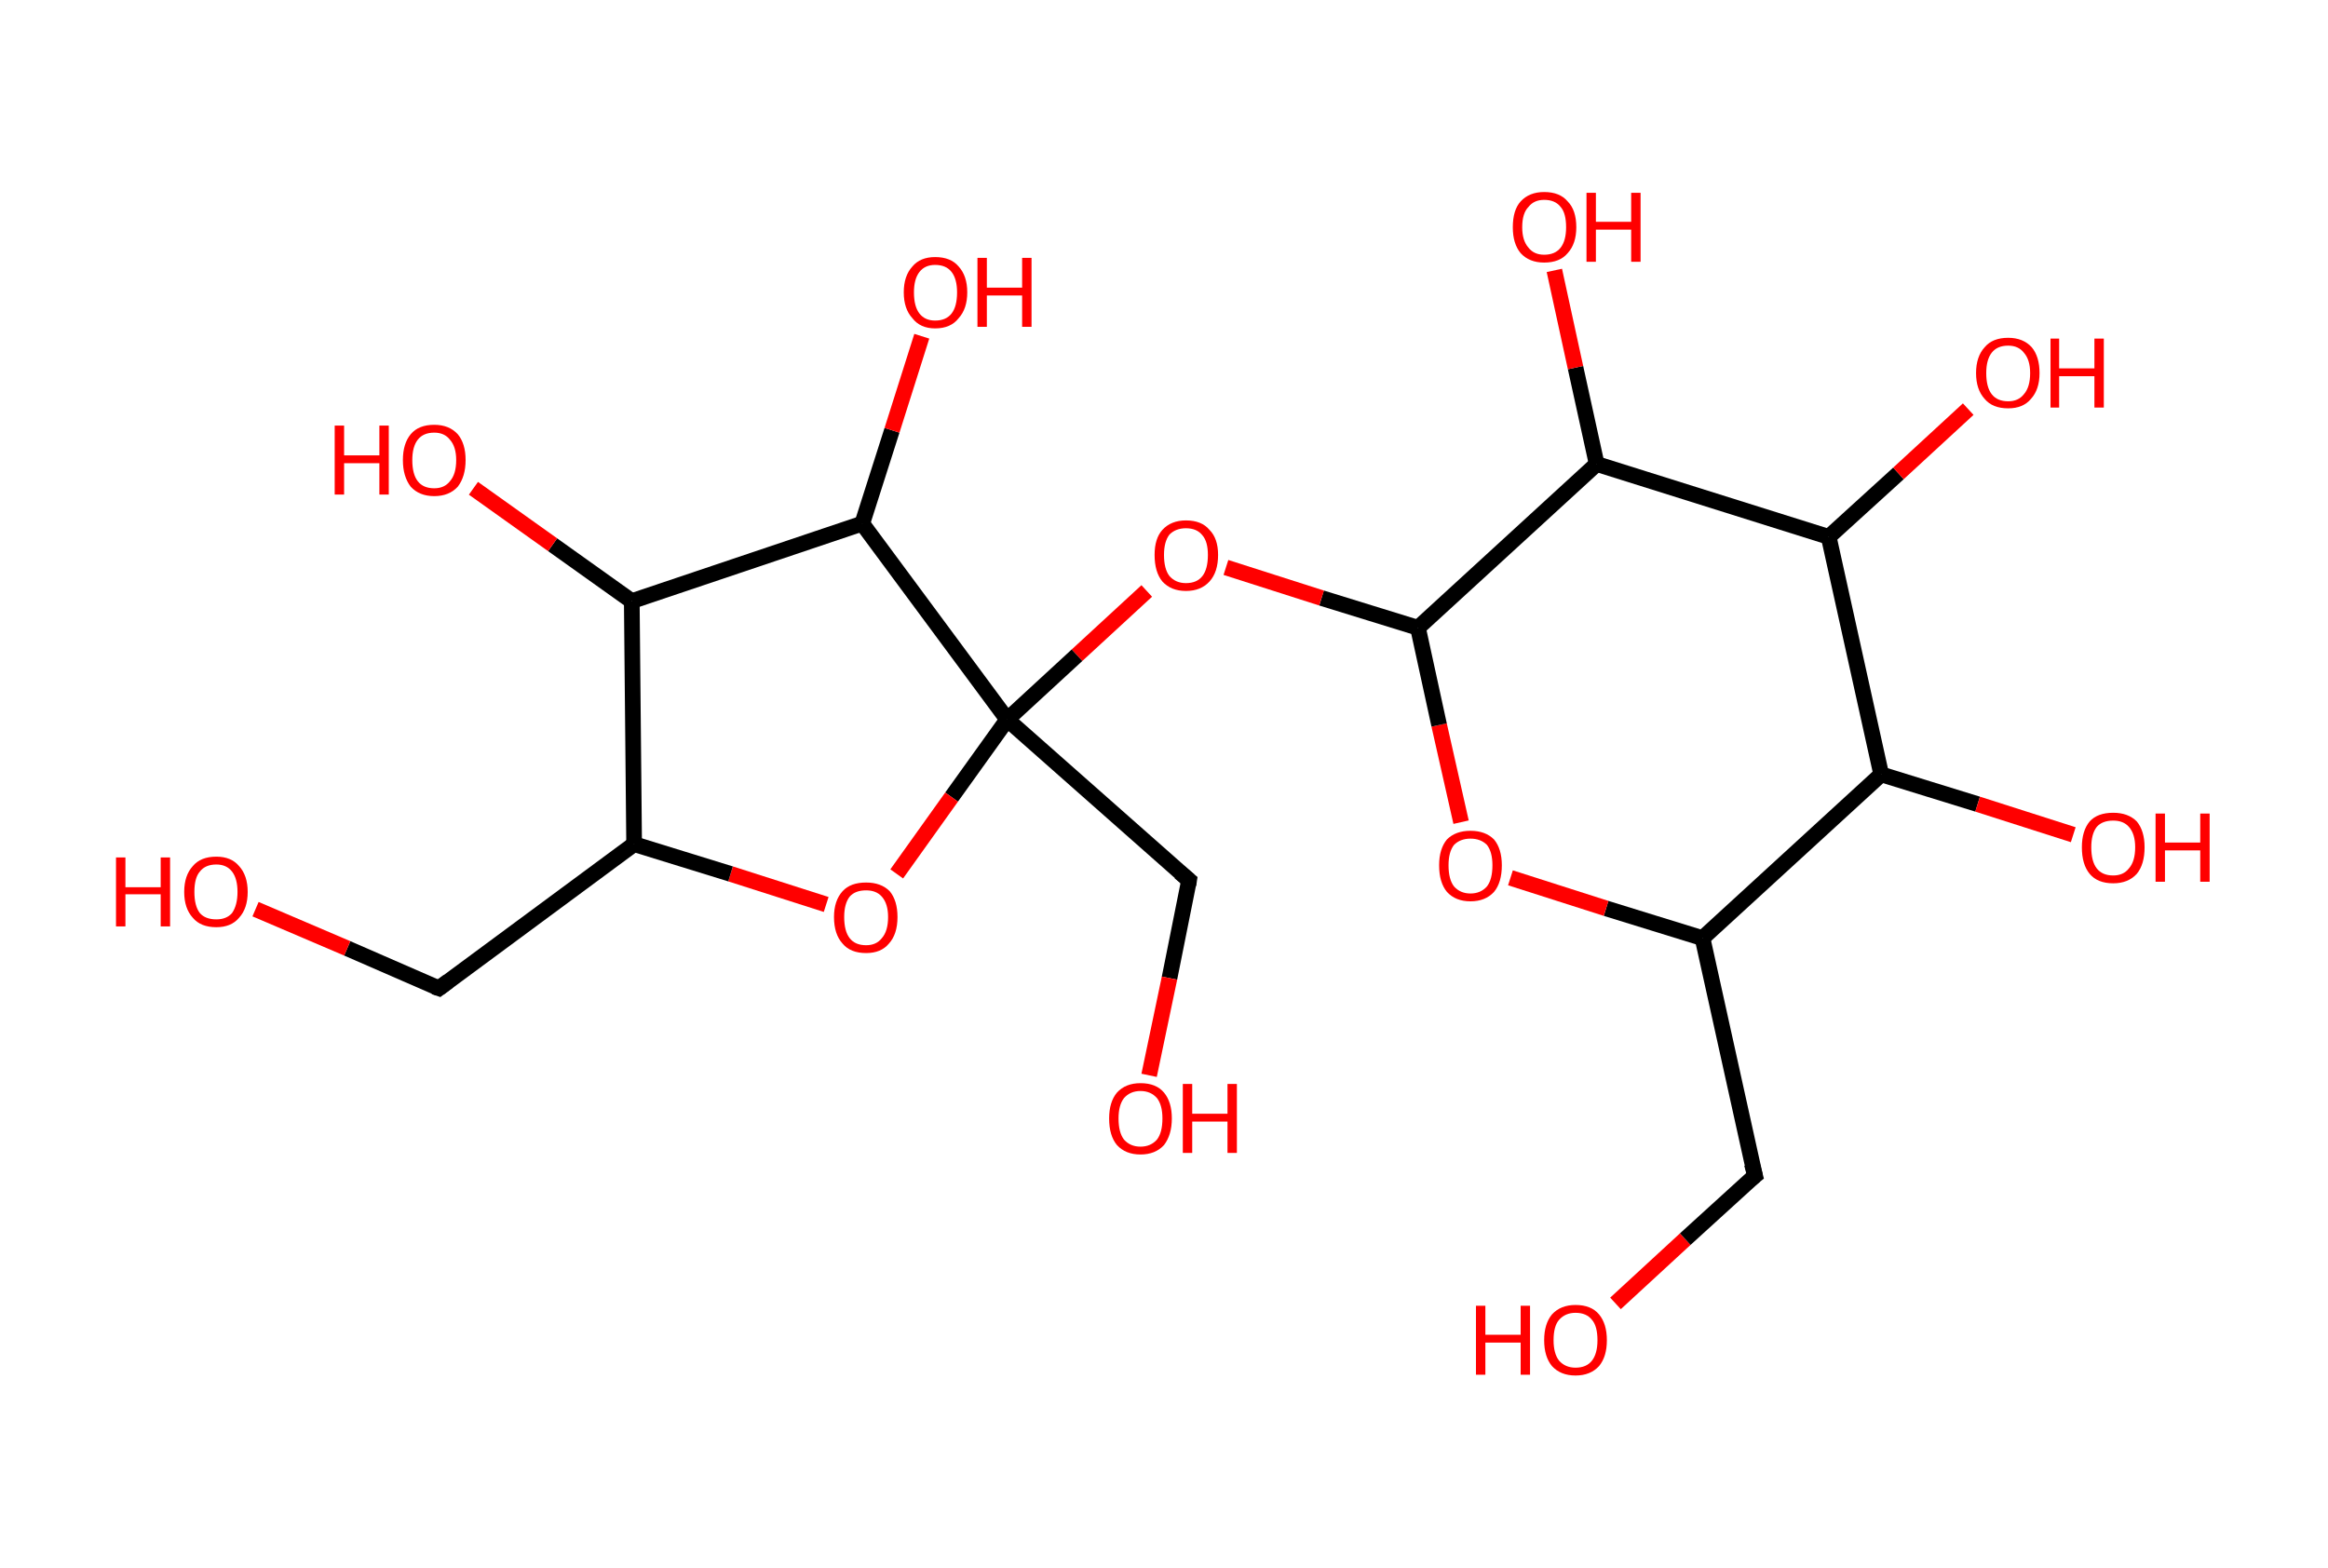<?xml version='1.0' encoding='ASCII' standalone='yes'?>
<svg xmlns="http://www.w3.org/2000/svg" xmlns:rdkit="http://www.rdkit.org/xml" xmlns:xlink="http://www.w3.org/1999/xlink" version="1.1" baseProfile="full" xml:space="preserve" width="297px" height="200px" viewBox="0 0 297 200">
<!-- END OF HEADER -->
<rect style="opacity:1.0;fill:#FFFFFF;stroke:none" width="297.0" height="200.0" x="0.0" y="0.0"> </rect>
<path class="bond-0 atom-0 atom-1" d="M 206.1,166.3 L 215.0,158.1" style="fill:none;fill-rule:evenodd;stroke:#FF0000;stroke-width:2.0px;stroke-linecap:butt;stroke-linejoin:miter;stroke-opacity:1"/>
<path class="bond-0 atom-0 atom-1" d="M 215.0,158.1 L 223.9,150.0" style="fill:none;fill-rule:evenodd;stroke:#000000;stroke-width:2.0px;stroke-linecap:butt;stroke-linejoin:miter;stroke-opacity:1"/>
<path class="bond-1 atom-1 atom-2" d="M 223.9,150.0 L 217.2,119.7" style="fill:none;fill-rule:evenodd;stroke:#000000;stroke-width:2.0px;stroke-linecap:butt;stroke-linejoin:miter;stroke-opacity:1"/>
<path class="bond-2 atom-2 atom-3" d="M 217.2,119.7 L 204.9,115.9" style="fill:none;fill-rule:evenodd;stroke:#000000;stroke-width:2.0px;stroke-linecap:butt;stroke-linejoin:miter;stroke-opacity:1"/>
<path class="bond-2 atom-2 atom-3" d="M 204.9,115.9 L 192.7,112.0" style="fill:none;fill-rule:evenodd;stroke:#FF0000;stroke-width:2.0px;stroke-linecap:butt;stroke-linejoin:miter;stroke-opacity:1"/>
<path class="bond-3 atom-3 atom-4" d="M 186.4,104.9 L 183.6,92.5" style="fill:none;fill-rule:evenodd;stroke:#FF0000;stroke-width:2.0px;stroke-linecap:butt;stroke-linejoin:miter;stroke-opacity:1"/>
<path class="bond-3 atom-3 atom-4" d="M 183.6,92.5 L 180.9,80.1" style="fill:none;fill-rule:evenodd;stroke:#000000;stroke-width:2.0px;stroke-linecap:butt;stroke-linejoin:miter;stroke-opacity:1"/>
<path class="bond-4 atom-4 atom-5" d="M 180.9,80.1 L 168.6,76.3" style="fill:none;fill-rule:evenodd;stroke:#000000;stroke-width:2.0px;stroke-linecap:butt;stroke-linejoin:miter;stroke-opacity:1"/>
<path class="bond-4 atom-4 atom-5" d="M 168.6,76.3 L 156.4,72.4" style="fill:none;fill-rule:evenodd;stroke:#FF0000;stroke-width:2.0px;stroke-linecap:butt;stroke-linejoin:miter;stroke-opacity:1"/>
<path class="bond-5 atom-5 atom-6" d="M 146.3,75.4 L 137.4,83.6" style="fill:none;fill-rule:evenodd;stroke:#FF0000;stroke-width:2.0px;stroke-linecap:butt;stroke-linejoin:miter;stroke-opacity:1"/>
<path class="bond-5 atom-5 atom-6" d="M 137.4,83.6 L 128.5,91.8" style="fill:none;fill-rule:evenodd;stroke:#000000;stroke-width:2.0px;stroke-linecap:butt;stroke-linejoin:miter;stroke-opacity:1"/>
<path class="bond-6 atom-6 atom-7" d="M 128.5,91.8 L 151.7,112.3" style="fill:none;fill-rule:evenodd;stroke:#000000;stroke-width:2.0px;stroke-linecap:butt;stroke-linejoin:miter;stroke-opacity:1"/>
<path class="bond-7 atom-7 atom-8" d="M 151.7,112.3 L 149.2,124.8" style="fill:none;fill-rule:evenodd;stroke:#000000;stroke-width:2.0px;stroke-linecap:butt;stroke-linejoin:miter;stroke-opacity:1"/>
<path class="bond-7 atom-7 atom-8" d="M 149.2,124.8 L 146.6,137.2" style="fill:none;fill-rule:evenodd;stroke:#FF0000;stroke-width:2.0px;stroke-linecap:butt;stroke-linejoin:miter;stroke-opacity:1"/>
<path class="bond-8 atom-6 atom-9" d="M 128.5,91.8 L 121.4,101.7" style="fill:none;fill-rule:evenodd;stroke:#000000;stroke-width:2.0px;stroke-linecap:butt;stroke-linejoin:miter;stroke-opacity:1"/>
<path class="bond-8 atom-6 atom-9" d="M 121.4,101.7 L 114.4,111.5" style="fill:none;fill-rule:evenodd;stroke:#FF0000;stroke-width:2.0px;stroke-linecap:butt;stroke-linejoin:miter;stroke-opacity:1"/>
<path class="bond-9 atom-9 atom-10" d="M 105.4,115.4 L 93.2,111.5" style="fill:none;fill-rule:evenodd;stroke:#FF0000;stroke-width:2.0px;stroke-linecap:butt;stroke-linejoin:miter;stroke-opacity:1"/>
<path class="bond-9 atom-9 atom-10" d="M 93.2,111.5 L 80.9,107.7" style="fill:none;fill-rule:evenodd;stroke:#000000;stroke-width:2.0px;stroke-linecap:butt;stroke-linejoin:miter;stroke-opacity:1"/>
<path class="bond-10 atom-10 atom-11" d="M 80.9,107.7 L 56.0,126.1" style="fill:none;fill-rule:evenodd;stroke:#000000;stroke-width:2.0px;stroke-linecap:butt;stroke-linejoin:miter;stroke-opacity:1"/>
<path class="bond-11 atom-11 atom-12" d="M 56.0,126.1 L 44.3,121.0" style="fill:none;fill-rule:evenodd;stroke:#000000;stroke-width:2.0px;stroke-linecap:butt;stroke-linejoin:miter;stroke-opacity:1"/>
<path class="bond-11 atom-11 atom-12" d="M 44.3,121.0 L 32.6,116.0" style="fill:none;fill-rule:evenodd;stroke:#FF0000;stroke-width:2.0px;stroke-linecap:butt;stroke-linejoin:miter;stroke-opacity:1"/>
<path class="bond-12 atom-10 atom-13" d="M 80.9,107.7 L 80.6,76.7" style="fill:none;fill-rule:evenodd;stroke:#000000;stroke-width:2.0px;stroke-linecap:butt;stroke-linejoin:miter;stroke-opacity:1"/>
<path class="bond-13 atom-13 atom-14" d="M 80.6,76.7 L 70.5,69.5" style="fill:none;fill-rule:evenodd;stroke:#000000;stroke-width:2.0px;stroke-linecap:butt;stroke-linejoin:miter;stroke-opacity:1"/>
<path class="bond-13 atom-13 atom-14" d="M 70.5,69.5 L 60.4,62.3" style="fill:none;fill-rule:evenodd;stroke:#FF0000;stroke-width:2.0px;stroke-linecap:butt;stroke-linejoin:miter;stroke-opacity:1"/>
<path class="bond-14 atom-13 atom-15" d="M 80.6,76.7 L 110.0,66.8" style="fill:none;fill-rule:evenodd;stroke:#000000;stroke-width:2.0px;stroke-linecap:butt;stroke-linejoin:miter;stroke-opacity:1"/>
<path class="bond-15 atom-15 atom-16" d="M 110.0,66.8 L 113.8,54.9" style="fill:none;fill-rule:evenodd;stroke:#000000;stroke-width:2.0px;stroke-linecap:butt;stroke-linejoin:miter;stroke-opacity:1"/>
<path class="bond-15 atom-15 atom-16" d="M 113.8,54.9 L 117.6,42.9" style="fill:none;fill-rule:evenodd;stroke:#FF0000;stroke-width:2.0px;stroke-linecap:butt;stroke-linejoin:miter;stroke-opacity:1"/>
<path class="bond-16 atom-4 atom-17" d="M 180.9,80.1 L 203.7,59.2" style="fill:none;fill-rule:evenodd;stroke:#000000;stroke-width:2.0px;stroke-linecap:butt;stroke-linejoin:miter;stroke-opacity:1"/>
<path class="bond-17 atom-17 atom-18" d="M 203.7,59.2 L 201.0,46.9" style="fill:none;fill-rule:evenodd;stroke:#000000;stroke-width:2.0px;stroke-linecap:butt;stroke-linejoin:miter;stroke-opacity:1"/>
<path class="bond-17 atom-17 atom-18" d="M 201.0,46.9 L 198.3,34.5" style="fill:none;fill-rule:evenodd;stroke:#FF0000;stroke-width:2.0px;stroke-linecap:butt;stroke-linejoin:miter;stroke-opacity:1"/>
<path class="bond-18 atom-17 atom-19" d="M 203.7,59.2 L 233.3,68.5" style="fill:none;fill-rule:evenodd;stroke:#000000;stroke-width:2.0px;stroke-linecap:butt;stroke-linejoin:miter;stroke-opacity:1"/>
<path class="bond-19 atom-19 atom-20" d="M 233.3,68.5 L 242.2,60.4" style="fill:none;fill-rule:evenodd;stroke:#000000;stroke-width:2.0px;stroke-linecap:butt;stroke-linejoin:miter;stroke-opacity:1"/>
<path class="bond-19 atom-19 atom-20" d="M 242.2,60.4 L 251.1,52.2" style="fill:none;fill-rule:evenodd;stroke:#FF0000;stroke-width:2.0px;stroke-linecap:butt;stroke-linejoin:miter;stroke-opacity:1"/>
<path class="bond-20 atom-19 atom-21" d="M 233.3,68.5 L 240.0,98.8" style="fill:none;fill-rule:evenodd;stroke:#000000;stroke-width:2.0px;stroke-linecap:butt;stroke-linejoin:miter;stroke-opacity:1"/>
<path class="bond-21 atom-21 atom-22" d="M 240.0,98.8 L 252.3,102.6" style="fill:none;fill-rule:evenodd;stroke:#000000;stroke-width:2.0px;stroke-linecap:butt;stroke-linejoin:miter;stroke-opacity:1"/>
<path class="bond-21 atom-21 atom-22" d="M 252.3,102.6 L 264.5,106.5" style="fill:none;fill-rule:evenodd;stroke:#FF0000;stroke-width:2.0px;stroke-linecap:butt;stroke-linejoin:miter;stroke-opacity:1"/>
<path class="bond-22 atom-21 atom-2" d="M 240.0,98.8 L 217.2,119.7" style="fill:none;fill-rule:evenodd;stroke:#000000;stroke-width:2.0px;stroke-linecap:butt;stroke-linejoin:miter;stroke-opacity:1"/>
<path class="bond-23 atom-15 atom-6" d="M 110.0,66.8 L 128.5,91.8" style="fill:none;fill-rule:evenodd;stroke:#000000;stroke-width:2.0px;stroke-linecap:butt;stroke-linejoin:miter;stroke-opacity:1"/>
<path d="M 223.4,150.4 L 223.9,150.0 L 223.5,148.5" style="fill:none;stroke:#000000;stroke-width:2.0px;stroke-linecap:butt;stroke-linejoin:miter;stroke-opacity:1;"/>
<path d="M 150.5,111.3 L 151.7,112.3 L 151.6,112.9" style="fill:none;stroke:#000000;stroke-width:2.0px;stroke-linecap:butt;stroke-linejoin:miter;stroke-opacity:1;"/>
<path d="M 57.2,125.2 L 56.0,126.1 L 55.4,125.9" style="fill:none;stroke:#000000;stroke-width:2.0px;stroke-linecap:butt;stroke-linejoin:miter;stroke-opacity:1;"/>
<path class="atom-0" d="M 188.3 166.6 L 189.5 166.6 L 189.5 170.3 L 194.0 170.3 L 194.0 166.6 L 195.2 166.6 L 195.2 175.4 L 194.0 175.4 L 194.0 171.3 L 189.5 171.3 L 189.5 175.4 L 188.3 175.4 L 188.3 166.6 " fill="#FF0000"/>
<path class="atom-0" d="M 197.0 171.0 Q 197.0 168.9, 198.0 167.7 Q 199.1 166.5, 201.0 166.5 Q 203.0 166.5, 204.0 167.7 Q 205.0 168.9, 205.0 171.0 Q 205.0 173.1, 204.0 174.3 Q 202.9 175.5, 201.0 175.5 Q 199.1 175.5, 198.0 174.3 Q 197.0 173.1, 197.0 171.0 M 201.0 174.5 Q 202.4 174.5, 203.1 173.6 Q 203.8 172.7, 203.8 171.0 Q 203.8 169.2, 203.1 168.4 Q 202.4 167.5, 201.0 167.5 Q 199.7 167.5, 198.9 168.4 Q 198.2 169.2, 198.2 171.0 Q 198.2 172.7, 198.9 173.6 Q 199.7 174.5, 201.0 174.5 " fill="#FF0000"/>
<path class="atom-3" d="M 183.6 110.4 Q 183.6 108.3, 184.6 107.1 Q 185.7 106.0, 187.6 106.0 Q 189.5 106.0, 190.6 107.1 Q 191.6 108.3, 191.6 110.4 Q 191.6 112.6, 190.6 113.8 Q 189.5 115.0, 187.6 115.0 Q 185.7 115.0, 184.6 113.8 Q 183.6 112.6, 183.6 110.4 M 187.6 114.0 Q 188.9 114.0, 189.7 113.1 Q 190.4 112.2, 190.4 110.4 Q 190.4 108.7, 189.7 107.8 Q 188.9 107.0, 187.6 107.0 Q 186.3 107.0, 185.5 107.8 Q 184.8 108.7, 184.8 110.4 Q 184.8 112.2, 185.5 113.1 Q 186.3 114.0, 187.6 114.0 " fill="#FF0000"/>
<path class="atom-5" d="M 147.3 70.8 Q 147.3 68.7, 148.3 67.6 Q 149.4 66.4, 151.3 66.4 Q 153.3 66.4, 154.3 67.6 Q 155.4 68.7, 155.4 70.8 Q 155.4 73.0, 154.3 74.2 Q 153.2 75.4, 151.3 75.4 Q 149.4 75.4, 148.3 74.2 Q 147.3 73.0, 147.3 70.8 M 151.3 74.4 Q 152.7 74.4, 153.4 73.5 Q 154.1 72.6, 154.1 70.8 Q 154.1 69.1, 153.4 68.3 Q 152.7 67.4, 151.3 67.4 Q 150.0 67.4, 149.2 68.2 Q 148.5 69.1, 148.5 70.8 Q 148.5 72.6, 149.2 73.5 Q 150.0 74.4, 151.3 74.4 " fill="#FF0000"/>
<path class="atom-8" d="M 141.5 142.7 Q 141.5 140.6, 142.5 139.4 Q 143.6 138.2, 145.5 138.2 Q 147.5 138.2, 148.5 139.4 Q 149.5 140.6, 149.5 142.7 Q 149.5 144.8, 148.5 146.1 Q 147.4 147.3, 145.5 147.3 Q 143.6 147.3, 142.5 146.1 Q 141.5 144.9, 141.5 142.7 M 145.5 146.3 Q 146.8 146.3, 147.6 145.4 Q 148.3 144.5, 148.3 142.7 Q 148.3 141.0, 147.6 140.1 Q 146.8 139.2, 145.5 139.2 Q 144.2 139.2, 143.4 140.1 Q 142.7 141.0, 142.7 142.7 Q 142.7 144.5, 143.4 145.4 Q 144.2 146.3, 145.5 146.3 " fill="#FF0000"/>
<path class="atom-8" d="M 150.9 138.3 L 152.1 138.3 L 152.1 142.1 L 156.6 142.1 L 156.6 138.3 L 157.8 138.3 L 157.8 147.1 L 156.6 147.1 L 156.6 143.1 L 152.1 143.1 L 152.1 147.1 L 150.9 147.1 L 150.9 138.3 " fill="#FF0000"/>
<path class="atom-9" d="M 106.4 117.0 Q 106.4 114.9, 107.5 113.7 Q 108.5 112.6, 110.5 112.6 Q 112.4 112.6, 113.5 113.7 Q 114.5 114.9, 114.5 117.0 Q 114.5 119.2, 113.4 120.4 Q 112.4 121.6, 110.5 121.6 Q 108.5 121.6, 107.5 120.4 Q 106.4 119.2, 106.4 117.0 M 110.5 120.6 Q 111.8 120.6, 112.5 119.7 Q 113.3 118.8, 113.3 117.0 Q 113.3 115.3, 112.5 114.4 Q 111.8 113.6, 110.5 113.6 Q 109.1 113.6, 108.4 114.4 Q 107.7 115.3, 107.7 117.0 Q 107.7 118.8, 108.4 119.7 Q 109.1 120.6, 110.5 120.6 " fill="#FF0000"/>
<path class="atom-12" d="M 14.8 109.4 L 16.0 109.4 L 16.0 113.2 L 20.5 113.2 L 20.5 109.4 L 21.7 109.4 L 21.7 118.2 L 20.5 118.2 L 20.5 114.1 L 16.0 114.1 L 16.0 118.2 L 14.8 118.2 L 14.8 109.4 " fill="#FF0000"/>
<path class="atom-12" d="M 23.5 113.8 Q 23.5 111.7, 24.6 110.5 Q 25.6 109.3, 27.6 109.3 Q 29.5 109.3, 30.5 110.5 Q 31.6 111.7, 31.6 113.8 Q 31.6 115.9, 30.5 117.1 Q 29.5 118.3, 27.6 118.3 Q 25.6 118.3, 24.6 117.1 Q 23.5 115.9, 23.5 113.8 M 27.6 117.3 Q 28.9 117.3, 29.6 116.5 Q 30.3 115.5, 30.3 113.8 Q 30.3 112.1, 29.6 111.2 Q 28.9 110.3, 27.6 110.3 Q 26.2 110.3, 25.5 111.2 Q 24.8 112.0, 24.8 113.8 Q 24.8 115.6, 25.5 116.5 Q 26.2 117.3, 27.6 117.3 " fill="#FF0000"/>
<path class="atom-14" d="M 42.7 54.3 L 43.9 54.3 L 43.9 58.1 L 48.4 58.1 L 48.4 54.3 L 49.6 54.3 L 49.6 63.1 L 48.4 63.1 L 48.4 59.1 L 43.9 59.1 L 43.9 63.1 L 42.7 63.1 L 42.7 54.3 " fill="#FF0000"/>
<path class="atom-14" d="M 51.4 58.7 Q 51.4 56.6, 52.4 55.4 Q 53.4 54.2, 55.4 54.2 Q 57.3 54.2, 58.4 55.4 Q 59.4 56.6, 59.4 58.7 Q 59.4 60.8, 58.4 62.1 Q 57.3 63.3, 55.4 63.3 Q 53.5 63.3, 52.4 62.1 Q 51.4 60.8, 51.4 58.7 M 55.4 62.3 Q 56.7 62.3, 57.4 61.4 Q 58.2 60.5, 58.2 58.7 Q 58.2 57.0, 57.4 56.1 Q 56.7 55.2, 55.4 55.2 Q 54.0 55.2, 53.3 56.1 Q 52.6 57.0, 52.6 58.7 Q 52.6 60.5, 53.3 61.4 Q 54.0 62.3, 55.4 62.3 " fill="#FF0000"/>
<path class="atom-16" d="M 115.3 37.3 Q 115.3 35.2, 116.4 34.0 Q 117.4 32.8, 119.3 32.8 Q 121.3 32.8, 122.3 34.0 Q 123.4 35.2, 123.4 37.3 Q 123.4 39.4, 122.3 40.6 Q 121.3 41.9, 119.3 41.9 Q 117.4 41.9, 116.4 40.6 Q 115.3 39.4, 115.3 37.3 M 119.3 40.9 Q 120.7 40.9, 121.4 40.0 Q 122.1 39.1, 122.1 37.3 Q 122.1 35.6, 121.4 34.7 Q 120.7 33.8, 119.3 33.8 Q 118.0 33.8, 117.3 34.7 Q 116.6 35.6, 116.6 37.3 Q 116.6 39.1, 117.3 40.0 Q 118.0 40.9, 119.3 40.9 " fill="#FF0000"/>
<path class="atom-16" d="M 124.7 32.9 L 125.9 32.9 L 125.9 36.7 L 130.4 36.7 L 130.4 32.9 L 131.6 32.9 L 131.6 41.7 L 130.4 41.7 L 130.4 37.7 L 125.9 37.7 L 125.9 41.7 L 124.7 41.7 L 124.7 32.9 " fill="#FF0000"/>
<path class="atom-18" d="M 193.0 29.0 Q 193.0 26.8, 194.0 25.7 Q 195.1 24.5, 197.0 24.5 Q 199.0 24.5, 200.0 25.7 Q 201.1 26.8, 201.1 29.0 Q 201.1 31.1, 200.0 32.3 Q 199.0 33.5, 197.0 33.5 Q 195.1 33.5, 194.0 32.3 Q 193.0 31.1, 193.0 29.0 M 197.0 32.5 Q 198.4 32.5, 199.1 31.6 Q 199.8 30.7, 199.8 29.0 Q 199.8 27.2, 199.1 26.4 Q 198.4 25.5, 197.0 25.5 Q 195.7 25.5, 195.0 26.4 Q 194.2 27.2, 194.2 29.0 Q 194.2 30.7, 195.0 31.6 Q 195.7 32.5, 197.0 32.5 " fill="#FF0000"/>
<path class="atom-18" d="M 202.4 24.6 L 203.6 24.6 L 203.6 28.3 L 208.1 28.3 L 208.1 24.6 L 209.3 24.6 L 209.3 33.4 L 208.1 33.4 L 208.1 29.3 L 203.6 29.3 L 203.6 33.4 L 202.4 33.4 L 202.4 24.6 " fill="#FF0000"/>
<path class="atom-20" d="M 252.1 47.6 Q 252.1 45.5, 253.2 44.3 Q 254.2 43.1, 256.2 43.1 Q 258.1 43.1, 259.2 44.3 Q 260.2 45.5, 260.2 47.6 Q 260.2 49.7, 259.1 50.9 Q 258.1 52.1, 256.2 52.1 Q 254.2 52.1, 253.2 50.9 Q 252.1 49.7, 252.1 47.6 M 256.2 51.2 Q 257.5 51.2, 258.2 50.3 Q 259.0 49.4, 259.0 47.6 Q 259.0 45.9, 258.2 45.0 Q 257.5 44.1, 256.2 44.1 Q 254.8 44.1, 254.1 45.0 Q 253.4 45.9, 253.4 47.6 Q 253.4 49.4, 254.1 50.3 Q 254.8 51.2, 256.2 51.2 " fill="#FF0000"/>
<path class="atom-20" d="M 261.6 43.2 L 262.7 43.2 L 262.7 47.0 L 267.2 47.0 L 267.2 43.2 L 268.4 43.2 L 268.4 52.0 L 267.2 52.0 L 267.2 48.0 L 262.7 48.0 L 262.7 52.0 L 261.6 52.0 L 261.6 43.2 " fill="#FF0000"/>
<path class="atom-22" d="M 265.6 108.1 Q 265.6 106.0, 266.6 104.8 Q 267.6 103.7, 269.6 103.7 Q 271.5 103.7, 272.6 104.8 Q 273.6 106.0, 273.6 108.1 Q 273.6 110.3, 272.6 111.5 Q 271.5 112.7, 269.6 112.7 Q 267.6 112.7, 266.6 111.5 Q 265.6 110.3, 265.6 108.1 M 269.6 111.7 Q 270.9 111.7, 271.6 110.8 Q 272.4 109.9, 272.4 108.1 Q 272.4 106.4, 271.6 105.5 Q 270.9 104.7, 269.6 104.7 Q 268.2 104.7, 267.5 105.5 Q 266.8 106.4, 266.8 108.1 Q 266.8 109.9, 267.5 110.8 Q 268.2 111.7, 269.6 111.7 " fill="#FF0000"/>
<path class="atom-22" d="M 275.0 103.8 L 276.2 103.8 L 276.2 107.5 L 280.7 107.5 L 280.7 103.8 L 281.9 103.8 L 281.9 112.5 L 280.7 112.5 L 280.7 108.5 L 276.2 108.5 L 276.2 112.5 L 275.0 112.5 L 275.0 103.8 " fill="#FF0000"/>
</svg>
